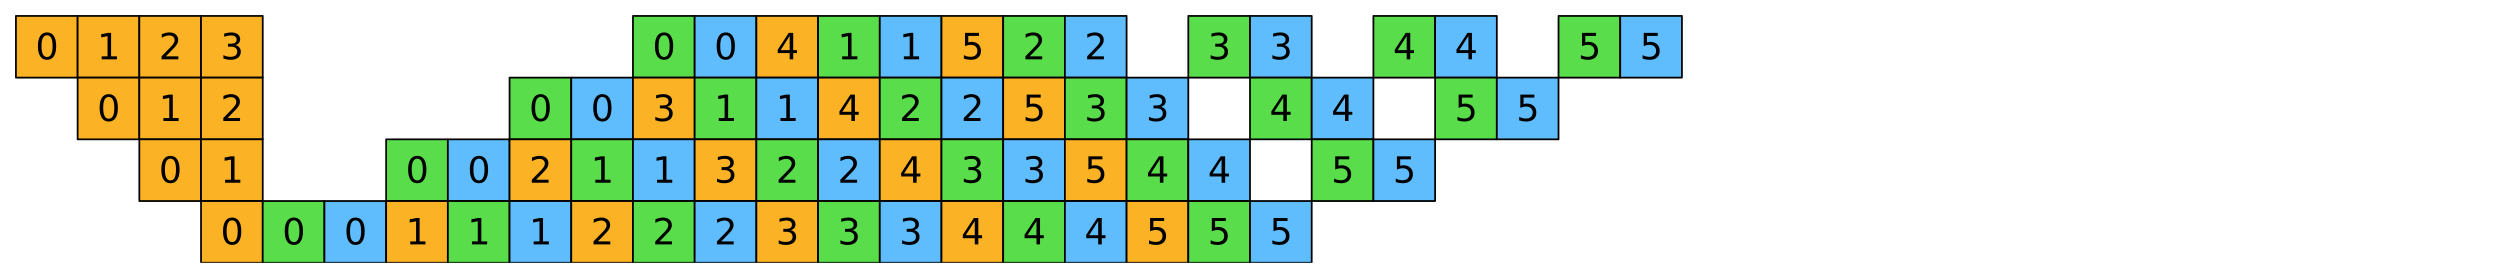 <?xml version="1.0" encoding="utf-8" standalone="no"?>
<!DOCTYPE svg PUBLIC "-//W3C//DTD SVG 1.1//EN"
  "http://www.w3.org/Graphics/SVG/1.1/DTD/svg11.dtd">
<svg xmlns:xlink="http://www.w3.org/1999/xlink" width="1130.4pt" height="126pt" viewBox="0 0 1130.4 126" xmlns="http://www.w3.org/2000/svg" version="1.1">
 <defs>
  <style type="text/css">*{stroke-linejoin: round; stroke-linecap: butt}</style>
 </defs>
 <g id="figure_1">
  <g id="patch_1">
   <path d="M 0 126 
L 1130.4 126 
L 1130.4 -0 
L 0 -0 
z
" style="fill: #ffffff"/>
  </g>
  <g id="axes_1">
   <g id="PatchCollection_1">
    <path d="M 7.2 35.1 
L 35.1 35.1 
L 35.1 7.2 
L 7.2 7.2 
z
" clip-path="url(#pffa44cb2c3)" style="fill: #fcb225; stroke: #000000; stroke-width: 0.8"/>
    <path d="M 35.1 35.1 
L 63 35.1 
L 63 7.2 
L 35.1 7.2 
z
" clip-path="url(#pffa44cb2c3)" style="fill: #fcb225; stroke: #000000; stroke-width: 0.8"/>
    <path d="M 63 35.1 
L 90.9 35.1 
L 90.9 7.2 
L 63 7.2 
z
" clip-path="url(#pffa44cb2c3)" style="fill: #fcb225; stroke: #000000; stroke-width: 0.8"/>
    <path d="M 90.9 35.1 
L 118.8 35.1 
L 118.8 7.2 
L 90.9 7.2 
z
" clip-path="url(#pffa44cb2c3)" style="fill: #fcb225; stroke: #000000; stroke-width: 0.8"/>
    <path d="M 286.2 35.1 
L 314.1 35.1 
L 314.1 7.2 
L 286.2 7.2 
z
" clip-path="url(#pffa44cb2c3)" style="fill: #5add4a; stroke: #000000; stroke-width: 0.8"/>
    <path d="M 314.1 35.1 
L 342 35.1 
L 342 7.2 
L 314.1 7.2 
z
" clip-path="url(#pffa44cb2c3)" style="fill: #60bdfd; stroke: #000000; stroke-width: 0.8"/>
    <path d="M 342 35.1 
L 369.9 35.1 
L 369.9 7.2 
L 342 7.2 
z
" clip-path="url(#pffa44cb2c3)" style="fill: #fcb225; stroke: #000000; stroke-width: 0.8"/>
    <path d="M 369.9 35.1 
L 397.8 35.1 
L 397.8 7.2 
L 369.9 7.2 
z
" clip-path="url(#pffa44cb2c3)" style="fill: #5add4a; stroke: #000000; stroke-width: 0.8"/>
    <path d="M 397.8 35.1 
L 425.7 35.1 
L 425.7 7.2 
L 397.8 7.2 
z
" clip-path="url(#pffa44cb2c3)" style="fill: #60bdfd; stroke: #000000; stroke-width: 0.8"/>
    <path d="M 425.7 35.1 
L 453.6 35.1 
L 453.6 7.2 
L 425.7 7.2 
z
" clip-path="url(#pffa44cb2c3)" style="fill: #fcb225; stroke: #000000; stroke-width: 0.8"/>
    <path d="M 453.6 35.1 
L 481.5 35.1 
L 481.5 7.2 
L 453.6 7.2 
z
" clip-path="url(#pffa44cb2c3)" style="fill: #5add4a; stroke: #000000; stroke-width: 0.8"/>
    <path d="M 481.5 35.1 
L 509.4 35.1 
L 509.4 7.2 
L 481.5 7.2 
z
" clip-path="url(#pffa44cb2c3)" style="fill: #60bdfd; stroke: #000000; stroke-width: 0.8"/>
    <path d="M 537.3 35.1 
L 565.2 35.1 
L 565.2 7.2 
L 537.3 7.2 
z
" clip-path="url(#pffa44cb2c3)" style="fill: #5add4a; stroke: #000000; stroke-width: 0.8"/>
    <path d="M 565.2 35.1 
L 593.1 35.1 
L 593.1 7.2 
L 565.2 7.2 
z
" clip-path="url(#pffa44cb2c3)" style="fill: #60bdfd; stroke: #000000; stroke-width: 0.8"/>
    <path d="M 621 35.1 
L 648.9 35.1 
L 648.9 7.2 
L 621 7.2 
z
" clip-path="url(#pffa44cb2c3)" style="fill: #5add4a; stroke: #000000; stroke-width: 0.8"/>
    <path d="M 648.9 35.1 
L 676.8 35.1 
L 676.8 7.2 
L 648.9 7.2 
z
" clip-path="url(#pffa44cb2c3)" style="fill: #60bdfd; stroke: #000000; stroke-width: 0.8"/>
    <path d="M 704.7 35.1 
L 732.6 35.1 
L 732.6 7.2 
L 704.7 7.2 
z
" clip-path="url(#pffa44cb2c3)" style="fill: #5add4a; stroke: #000000; stroke-width: 0.8"/>
    <path d="M 732.6 35.1 
L 760.5 35.1 
L 760.5 7.2 
L 732.6 7.2 
z
" clip-path="url(#pffa44cb2c3)" style="fill: #60bdfd; stroke: #000000; stroke-width: 0.8"/>
    <path d="M 35.1 63 
L 63 63 
L 63 35.1 
L 35.1 35.1 
z
" clip-path="url(#pffa44cb2c3)" style="fill: #fcb225; stroke: #000000; stroke-width: 0.8"/>
    <path d="M 63 63 
L 90.9 63 
L 90.9 35.1 
L 63 35.1 
z
" clip-path="url(#pffa44cb2c3)" style="fill: #fcb225; stroke: #000000; stroke-width: 0.8"/>
    <path d="M 90.9 63 
L 118.8 63 
L 118.8 35.1 
L 90.9 35.1 
z
" clip-path="url(#pffa44cb2c3)" style="fill: #fcb225; stroke: #000000; stroke-width: 0.8"/>
    <path d="M 230.4 63 
L 258.3 63 
L 258.3 35.1 
L 230.4 35.1 
z
" clip-path="url(#pffa44cb2c3)" style="fill: #5add4a; stroke: #000000; stroke-width: 0.8"/>
    <path d="M 258.3 63 
L 286.2 63 
L 286.2 35.1 
L 258.3 35.1 
z
" clip-path="url(#pffa44cb2c3)" style="fill: #60bdfd; stroke: #000000; stroke-width: 0.8"/>
    <path d="M 286.2 63 
L 314.1 63 
L 314.1 35.1 
L 286.2 35.1 
z
" clip-path="url(#pffa44cb2c3)" style="fill: #fcb225; stroke: #000000; stroke-width: 0.8"/>
    <path d="M 314.1 63 
L 342 63 
L 342 35.1 
L 314.1 35.1 
z
" clip-path="url(#pffa44cb2c3)" style="fill: #5add4a; stroke: #000000; stroke-width: 0.8"/>
    <path d="M 342 63 
L 369.9 63 
L 369.9 35.1 
L 342 35.1 
z
" clip-path="url(#pffa44cb2c3)" style="fill: #60bdfd; stroke: #000000; stroke-width: 0.8"/>
    <path d="M 369.9 63 
L 397.8 63 
L 397.8 35.1 
L 369.9 35.1 
z
" clip-path="url(#pffa44cb2c3)" style="fill: #fcb225; stroke: #000000; stroke-width: 0.8"/>
    <path d="M 397.8 63 
L 425.7 63 
L 425.7 35.1 
L 397.8 35.1 
z
" clip-path="url(#pffa44cb2c3)" style="fill: #5add4a; stroke: #000000; stroke-width: 0.8"/>
    <path d="M 425.7 63 
L 453.6 63 
L 453.6 35.1 
L 425.7 35.1 
z
" clip-path="url(#pffa44cb2c3)" style="fill: #60bdfd; stroke: #000000; stroke-width: 0.8"/>
    <path d="M 453.6 63 
L 481.5 63 
L 481.5 35.1 
L 453.6 35.1 
z
" clip-path="url(#pffa44cb2c3)" style="fill: #fcb225; stroke: #000000; stroke-width: 0.8"/>
    <path d="M 481.5 63 
L 509.4 63 
L 509.4 35.1 
L 481.5 35.1 
z
" clip-path="url(#pffa44cb2c3)" style="fill: #5add4a; stroke: #000000; stroke-width: 0.8"/>
    <path d="M 509.4 63 
L 537.3 63 
L 537.3 35.1 
L 509.4 35.1 
z
" clip-path="url(#pffa44cb2c3)" style="fill: #60bdfd; stroke: #000000; stroke-width: 0.8"/>
    <path d="M 565.2 63 
L 593.1 63 
L 593.1 35.1 
L 565.2 35.1 
z
" clip-path="url(#pffa44cb2c3)" style="fill: #5add4a; stroke: #000000; stroke-width: 0.8"/>
    <path d="M 593.1 63 
L 621 63 
L 621 35.1 
L 593.1 35.1 
z
" clip-path="url(#pffa44cb2c3)" style="fill: #60bdfd; stroke: #000000; stroke-width: 0.8"/>
    <path d="M 648.9 63 
L 676.8 63 
L 676.8 35.1 
L 648.9 35.1 
z
" clip-path="url(#pffa44cb2c3)" style="fill: #5add4a; stroke: #000000; stroke-width: 0.8"/>
    <path d="M 676.8 63 
L 704.7 63 
L 704.7 35.1 
L 676.8 35.1 
z
" clip-path="url(#pffa44cb2c3)" style="fill: #60bdfd; stroke: #000000; stroke-width: 0.8"/>
    <path d="M 63 90.9 
L 90.9 90.9 
L 90.9 63 
L 63 63 
z
" clip-path="url(#pffa44cb2c3)" style="fill: #fcb225; stroke: #000000; stroke-width: 0.8"/>
    <path d="M 90.9 90.9 
L 118.8 90.9 
L 118.8 63 
L 90.9 63 
z
" clip-path="url(#pffa44cb2c3)" style="fill: #fcb225; stroke: #000000; stroke-width: 0.8"/>
    <path d="M 174.6 90.9 
L 202.5 90.9 
L 202.5 63 
L 174.6 63 
z
" clip-path="url(#pffa44cb2c3)" style="fill: #5add4a; stroke: #000000; stroke-width: 0.8"/>
    <path d="M 202.5 90.9 
L 230.4 90.9 
L 230.4 63 
L 202.5 63 
z
" clip-path="url(#pffa44cb2c3)" style="fill: #60bdfd; stroke: #000000; stroke-width: 0.8"/>
    <path d="M 230.4 90.9 
L 258.3 90.9 
L 258.3 63 
L 230.4 63 
z
" clip-path="url(#pffa44cb2c3)" style="fill: #fcb225; stroke: #000000; stroke-width: 0.8"/>
    <path d="M 258.3 90.9 
L 286.2 90.9 
L 286.2 63 
L 258.3 63 
z
" clip-path="url(#pffa44cb2c3)" style="fill: #5add4a; stroke: #000000; stroke-width: 0.8"/>
    <path d="M 286.2 90.9 
L 314.1 90.9 
L 314.1 63 
L 286.2 63 
z
" clip-path="url(#pffa44cb2c3)" style="fill: #60bdfd; stroke: #000000; stroke-width: 0.8"/>
    <path d="M 314.1 90.9 
L 342 90.9 
L 342 63 
L 314.1 63 
z
" clip-path="url(#pffa44cb2c3)" style="fill: #fcb225; stroke: #000000; stroke-width: 0.8"/>
    <path d="M 342 90.9 
L 369.9 90.9 
L 369.9 63 
L 342 63 
z
" clip-path="url(#pffa44cb2c3)" style="fill: #5add4a; stroke: #000000; stroke-width: 0.8"/>
    <path d="M 369.9 90.9 
L 397.8 90.9 
L 397.8 63 
L 369.9 63 
z
" clip-path="url(#pffa44cb2c3)" style="fill: #60bdfd; stroke: #000000; stroke-width: 0.8"/>
    <path d="M 397.8 90.9 
L 425.7 90.9 
L 425.7 63 
L 397.8 63 
z
" clip-path="url(#pffa44cb2c3)" style="fill: #fcb225; stroke: #000000; stroke-width: 0.8"/>
    <path d="M 425.7 90.9 
L 453.6 90.9 
L 453.6 63 
L 425.7 63 
z
" clip-path="url(#pffa44cb2c3)" style="fill: #5add4a; stroke: #000000; stroke-width: 0.8"/>
    <path d="M 453.6 90.9 
L 481.5 90.9 
L 481.5 63 
L 453.6 63 
z
" clip-path="url(#pffa44cb2c3)" style="fill: #60bdfd; stroke: #000000; stroke-width: 0.8"/>
    <path d="M 481.5 90.9 
L 509.4 90.9 
L 509.4 63 
L 481.5 63 
z
" clip-path="url(#pffa44cb2c3)" style="fill: #fcb225; stroke: #000000; stroke-width: 0.8"/>
    <path d="M 509.4 90.9 
L 537.3 90.9 
L 537.3 63 
L 509.4 63 
z
" clip-path="url(#pffa44cb2c3)" style="fill: #5add4a; stroke: #000000; stroke-width: 0.8"/>
    <path d="M 537.3 90.9 
L 565.2 90.9 
L 565.2 63 
L 537.3 63 
z
" clip-path="url(#pffa44cb2c3)" style="fill: #60bdfd; stroke: #000000; stroke-width: 0.8"/>
    <path d="M 593.1 90.9 
L 621 90.9 
L 621 63 
L 593.1 63 
z
" clip-path="url(#pffa44cb2c3)" style="fill: #5add4a; stroke: #000000; stroke-width: 0.8"/>
    <path d="M 621 90.9 
L 648.9 90.9 
L 648.9 63 
L 621 63 
z
" clip-path="url(#pffa44cb2c3)" style="fill: #60bdfd; stroke: #000000; stroke-width: 0.8"/>
    <path d="M 90.9 118.8 
L 118.8 118.8 
L 118.8 90.9 
L 90.9 90.9 
z
" clip-path="url(#pffa44cb2c3)" style="fill: #fcb225; stroke: #000000; stroke-width: 0.8"/>
    <path d="M 118.8 118.8 
L 146.7 118.8 
L 146.7 90.9 
L 118.8 90.9 
z
" clip-path="url(#pffa44cb2c3)" style="fill: #5add4a; stroke: #000000; stroke-width: 0.8"/>
    <path d="M 146.7 118.8 
L 174.6 118.8 
L 174.6 90.9 
L 146.7 90.9 
z
" clip-path="url(#pffa44cb2c3)" style="fill: #60bdfd; stroke: #000000; stroke-width: 0.8"/>
    <path d="M 174.6 118.8 
L 202.5 118.8 
L 202.5 90.9 
L 174.6 90.9 
z
" clip-path="url(#pffa44cb2c3)" style="fill: #fcb225; stroke: #000000; stroke-width: 0.8"/>
    <path d="M 202.5 118.8 
L 230.4 118.8 
L 230.4 90.9 
L 202.5 90.9 
z
" clip-path="url(#pffa44cb2c3)" style="fill: #5add4a; stroke: #000000; stroke-width: 0.8"/>
    <path d="M 230.4 118.8 
L 258.3 118.8 
L 258.3 90.9 
L 230.4 90.9 
z
" clip-path="url(#pffa44cb2c3)" style="fill: #60bdfd; stroke: #000000; stroke-width: 0.8"/>
    <path d="M 258.3 118.8 
L 286.2 118.8 
L 286.2 90.9 
L 258.3 90.9 
z
" clip-path="url(#pffa44cb2c3)" style="fill: #fcb225; stroke: #000000; stroke-width: 0.8"/>
    <path d="M 286.2 118.8 
L 314.1 118.8 
L 314.1 90.9 
L 286.2 90.9 
z
" clip-path="url(#pffa44cb2c3)" style="fill: #5add4a; stroke: #000000; stroke-width: 0.8"/>
    <path d="M 314.1 118.8 
L 342 118.8 
L 342 90.9 
L 314.1 90.9 
z
" clip-path="url(#pffa44cb2c3)" style="fill: #60bdfd; stroke: #000000; stroke-width: 0.8"/>
    <path d="M 342 118.8 
L 369.9 118.8 
L 369.9 90.9 
L 342 90.9 
z
" clip-path="url(#pffa44cb2c3)" style="fill: #fcb225; stroke: #000000; stroke-width: 0.8"/>
    <path d="M 369.9 118.8 
L 397.8 118.8 
L 397.8 90.9 
L 369.9 90.9 
z
" clip-path="url(#pffa44cb2c3)" style="fill: #5add4a; stroke: #000000; stroke-width: 0.8"/>
    <path d="M 397.8 118.8 
L 425.7 118.8 
L 425.7 90.9 
L 397.8 90.9 
z
" clip-path="url(#pffa44cb2c3)" style="fill: #60bdfd; stroke: #000000; stroke-width: 0.8"/>
    <path d="M 425.7 118.8 
L 453.6 118.8 
L 453.6 90.9 
L 425.7 90.9 
z
" clip-path="url(#pffa44cb2c3)" style="fill: #fcb225; stroke: #000000; stroke-width: 0.8"/>
    <path d="M 453.6 118.8 
L 481.5 118.8 
L 481.5 90.9 
L 453.6 90.9 
z
" clip-path="url(#pffa44cb2c3)" style="fill: #5add4a; stroke: #000000; stroke-width: 0.8"/>
    <path d="M 481.5 118.8 
L 509.4 118.8 
L 509.4 90.9 
L 481.5 90.9 
z
" clip-path="url(#pffa44cb2c3)" style="fill: #60bdfd; stroke: #000000; stroke-width: 0.8"/>
    <path d="M 509.4 118.8 
L 537.3 118.8 
L 537.3 90.9 
L 509.4 90.9 
z
" clip-path="url(#pffa44cb2c3)" style="fill: #fcb225; stroke: #000000; stroke-width: 0.8"/>
    <path d="M 537.3 118.8 
L 565.2 118.8 
L 565.2 90.9 
L 537.3 90.9 
z
" clip-path="url(#pffa44cb2c3)" style="fill: #5add4a; stroke: #000000; stroke-width: 0.8"/>
    <path d="M 565.2 118.8 
L 593.1 118.8 
L 593.1 90.9 
L 565.2 90.9 
z
" clip-path="url(#pffa44cb2c3)" style="fill: #60bdfd; stroke: #000000; stroke-width: 0.8"/>
   </g>
   <g id="text_1">
    <!-- 0 -->
    <g transform="translate(16.06 26.82) scale(0.16 -0.16)">
     <defs>
      <path id="DejaVuSans-30" d="M 2034 4250 
Q 1547 4250 1301 3770 
Q 1056 3291 1056 2328 
Q 1056 1369 1301 889 
Q 1547 409 2034 409 
Q 2525 409 2770 889 
Q 3016 1369 3016 2328 
Q 3016 3291 2770 3770 
Q 2525 4250 2034 4250 
z
M 2034 4750 
Q 2819 4750 3233 4129 
Q 3647 3509 3647 2328 
Q 3647 1150 3233 529 
Q 2819 -91 2034 -91 
Q 1250 -91 836 529 
Q 422 1150 422 2328 
Q 422 3509 836 4129 
Q 1250 4750 2034 4750 
z
" transform="scale(0.016)"/>
     </defs>
     <use xlink:href="#DejaVuSans-30"/>
    </g>
   </g>
   <g id="text_2">
    <!-- 1 -->
    <g transform="translate(43.96 26.82) scale(0.16 -0.16)">
     <defs>
      <path id="DejaVuSans-31" d="M 794 531 
L 1825 531 
L 1825 4091 
L 703 3866 
L 703 4441 
L 1819 4666 
L 2450 4666 
L 2450 531 
L 3481 531 
L 3481 0 
L 794 0 
L 794 531 
z
" transform="scale(0.016)"/>
     </defs>
     <use xlink:href="#DejaVuSans-31"/>
    </g>
   </g>
   <g id="text_3">
    <!-- 2 -->
    <g transform="translate(71.86 26.82) scale(0.16 -0.16)">
     <defs>
      <path id="DejaVuSans-32" d="M 1228 531 
L 3431 531 
L 3431 0 
L 469 0 
L 469 531 
Q 828 903 1448 1529 
Q 2069 2156 2228 2338 
Q 2531 2678 2651 2914 
Q 2772 3150 2772 3378 
Q 2772 3750 2511 3984 
Q 2250 4219 1831 4219 
Q 1534 4219 1204 4116 
Q 875 4013 500 3803 
L 500 4441 
Q 881 4594 1212 4672 
Q 1544 4750 1819 4750 
Q 2544 4750 2975 4387 
Q 3406 4025 3406 3419 
Q 3406 3131 3298 2873 
Q 3191 2616 2906 2266 
Q 2828 2175 2409 1742 
Q 1991 1309 1228 531 
z
" transform="scale(0.016)"/>
     </defs>
     <use xlink:href="#DejaVuSans-32"/>
    </g>
   </g>
   <g id="text_4">
    <!-- 3 -->
    <g transform="translate(99.76 26.82) scale(0.16 -0.16)">
     <defs>
      <path id="DejaVuSans-33" d="M 2597 2516 
Q 3050 2419 3304 2112 
Q 3559 1806 3559 1356 
Q 3559 666 3084 287 
Q 2609 -91 1734 -91 
Q 1441 -91 1130 -33 
Q 819 25 488 141 
L 488 750 
Q 750 597 1062 519 
Q 1375 441 1716 441 
Q 2309 441 2620 675 
Q 2931 909 2931 1356 
Q 2931 1769 2642 2001 
Q 2353 2234 1838 2234 
L 1294 2234 
L 1294 2753 
L 1863 2753 
Q 2328 2753 2575 2939 
Q 2822 3125 2822 3475 
Q 2822 3834 2567 4026 
Q 2313 4219 1838 4219 
Q 1578 4219 1281 4162 
Q 984 4106 628 3988 
L 628 4550 
Q 988 4650 1302 4700 
Q 1616 4750 1894 4750 
Q 2613 4750 3031 4423 
Q 3450 4097 3450 3541 
Q 3450 3153 3228 2886 
Q 3006 2619 2597 2516 
z
" transform="scale(0.016)"/>
     </defs>
     <use xlink:href="#DejaVuSans-33"/>
    </g>
   </g>
   <g id="text_5">
    <!-- 0 -->
    <g transform="translate(295.06 26.82) scale(0.16 -0.16)">
     <use xlink:href="#DejaVuSans-30"/>
    </g>
   </g>
   <g id="text_6">
    <!-- 0 -->
    <g transform="translate(322.96 26.82) scale(0.16 -0.16)">
     <use xlink:href="#DejaVuSans-30"/>
    </g>
   </g>
   <g id="text_7">
    <!-- 4 -->
    <g transform="translate(350.86 26.82) scale(0.16 -0.16)">
     <defs>
      <path id="DejaVuSans-34" d="M 2419 4116 
L 825 1625 
L 2419 1625 
L 2419 4116 
z
M 2253 4666 
L 3047 4666 
L 3047 1625 
L 3713 1625 
L 3713 1100 
L 3047 1100 
L 3047 0 
L 2419 0 
L 2419 1100 
L 313 1100 
L 313 1709 
L 2253 4666 
z
" transform="scale(0.016)"/>
     </defs>
     <use xlink:href="#DejaVuSans-34"/>
    </g>
   </g>
   <g id="text_8">
    <!-- 1 -->
    <g transform="translate(378.76 26.82) scale(0.16 -0.16)">
     <use xlink:href="#DejaVuSans-31"/>
    </g>
   </g>
   <g id="text_9">
    <!-- 1 -->
    <g transform="translate(406.66 26.82) scale(0.16 -0.16)">
     <use xlink:href="#DejaVuSans-31"/>
    </g>
   </g>
   <g id="text_10">
    <!-- 5 -->
    <g transform="translate(434.56 26.82) scale(0.16 -0.16)">
     <defs>
      <path id="DejaVuSans-35" d="M 691 4666 
L 3169 4666 
L 3169 4134 
L 1269 4134 
L 1269 2991 
Q 1406 3038 1543 3061 
Q 1681 3084 1819 3084 
Q 2600 3084 3056 2656 
Q 3513 2228 3513 1497 
Q 3513 744 3044 326 
Q 2575 -91 1722 -91 
Q 1428 -91 1123 -41 
Q 819 9 494 109 
L 494 744 
Q 775 591 1075 516 
Q 1375 441 1709 441 
Q 2250 441 2565 725 
Q 2881 1009 2881 1497 
Q 2881 1984 2565 2268 
Q 2250 2553 1709 2553 
Q 1456 2553 1204 2497 
Q 953 2441 691 2322 
L 691 4666 
z
" transform="scale(0.016)"/>
     </defs>
     <use xlink:href="#DejaVuSans-35"/>
    </g>
   </g>
   <g id="text_11">
    <!-- 2 -->
    <g transform="translate(462.46 26.82) scale(0.16 -0.16)">
     <use xlink:href="#DejaVuSans-32"/>
    </g>
   </g>
   <g id="text_12">
    <!-- 2 -->
    <g transform="translate(490.36 26.82) scale(0.16 -0.16)">
     <use xlink:href="#DejaVuSans-32"/>
    </g>
   </g>
   <g id="text_13">
    <!-- 3 -->
    <g transform="translate(546.16 26.82) scale(0.16 -0.16)">
     <use xlink:href="#DejaVuSans-33"/>
    </g>
   </g>
   <g id="text_14">
    <!-- 3 -->
    <g transform="translate(574.06 26.82) scale(0.16 -0.16)">
     <use xlink:href="#DejaVuSans-33"/>
    </g>
   </g>
   <g id="text_15">
    <!-- 4 -->
    <g transform="translate(629.86 26.82) scale(0.16 -0.16)">
     <use xlink:href="#DejaVuSans-34"/>
    </g>
   </g>
   <g id="text_16">
    <!-- 4 -->
    <g transform="translate(657.76 26.82) scale(0.16 -0.16)">
     <use xlink:href="#DejaVuSans-34"/>
    </g>
   </g>
   <g id="text_17">
    <!-- 5 -->
    <g transform="translate(713.56 26.82) scale(0.16 -0.16)">
     <use xlink:href="#DejaVuSans-35"/>
    </g>
   </g>
   <g id="text_18">
    <!-- 5 -->
    <g transform="translate(741.46 26.82) scale(0.16 -0.16)">
     <use xlink:href="#DejaVuSans-35"/>
    </g>
   </g>
   <g id="text_19">
    <!-- 0 -->
    <g transform="translate(43.96 54.721) scale(0.16 -0.16)">
     <use xlink:href="#DejaVuSans-30"/>
    </g>
   </g>
   <g id="text_20">
    <!-- 1 -->
    <g transform="translate(71.86 54.721) scale(0.16 -0.16)">
     <use xlink:href="#DejaVuSans-31"/>
    </g>
   </g>
   <g id="text_21">
    <!-- 2 -->
    <g transform="translate(99.76 54.721) scale(0.16 -0.16)">
     <use xlink:href="#DejaVuSans-32"/>
    </g>
   </g>
   <g id="text_22">
    <!-- 0 -->
    <g transform="translate(239.26 54.721) scale(0.16 -0.16)">
     <use xlink:href="#DejaVuSans-30"/>
    </g>
   </g>
   <g id="text_23">
    <!-- 0 -->
    <g transform="translate(267.16 54.721) scale(0.16 -0.16)">
     <use xlink:href="#DejaVuSans-30"/>
    </g>
   </g>
   <g id="text_24">
    <!-- 3 -->
    <g transform="translate(295.06 54.721) scale(0.16 -0.16)">
     <use xlink:href="#DejaVuSans-33"/>
    </g>
   </g>
   <g id="text_25">
    <!-- 1 -->
    <g transform="translate(322.96 54.721) scale(0.16 -0.16)">
     <use xlink:href="#DejaVuSans-31"/>
    </g>
   </g>
   <g id="text_26">
    <!-- 1 -->
    <g transform="translate(350.86 54.721) scale(0.16 -0.16)">
     <use xlink:href="#DejaVuSans-31"/>
    </g>
   </g>
   <g id="text_27">
    <!-- 4 -->
    <g transform="translate(378.76 54.721) scale(0.16 -0.16)">
     <use xlink:href="#DejaVuSans-34"/>
    </g>
   </g>
   <g id="text_28">
    <!-- 2 -->
    <g transform="translate(406.66 54.721) scale(0.16 -0.16)">
     <use xlink:href="#DejaVuSans-32"/>
    </g>
   </g>
   <g id="text_29">
    <!-- 2 -->
    <g transform="translate(434.56 54.721) scale(0.16 -0.16)">
     <use xlink:href="#DejaVuSans-32"/>
    </g>
   </g>
   <g id="text_30">
    <!-- 5 -->
    <g transform="translate(462.46 54.721) scale(0.16 -0.16)">
     <use xlink:href="#DejaVuSans-35"/>
    </g>
   </g>
   <g id="text_31">
    <!-- 3 -->
    <g transform="translate(490.36 54.721) scale(0.16 -0.16)">
     <use xlink:href="#DejaVuSans-33"/>
    </g>
   </g>
   <g id="text_32">
    <!-- 3 -->
    <g transform="translate(518.26 54.721) scale(0.16 -0.16)">
     <use xlink:href="#DejaVuSans-33"/>
    </g>
   </g>
   <g id="text_33">
    <!-- 4 -->
    <g transform="translate(574.06 54.721) scale(0.16 -0.16)">
     <use xlink:href="#DejaVuSans-34"/>
    </g>
   </g>
   <g id="text_34">
    <!-- 4 -->
    <g transform="translate(601.96 54.721) scale(0.16 -0.16)">
     <use xlink:href="#DejaVuSans-34"/>
    </g>
   </g>
   <g id="text_35">
    <!-- 5 -->
    <g transform="translate(657.76 54.721) scale(0.16 -0.16)">
     <use xlink:href="#DejaVuSans-35"/>
    </g>
   </g>
   <g id="text_36">
    <!-- 5 -->
    <g transform="translate(685.66 54.721) scale(0.16 -0.16)">
     <use xlink:href="#DejaVuSans-35"/>
    </g>
   </g>
   <g id="text_37">
    <!-- 0 -->
    <g transform="translate(71.86 82.621) scale(0.16 -0.16)">
     <use xlink:href="#DejaVuSans-30"/>
    </g>
   </g>
   <g id="text_38">
    <!-- 1 -->
    <g transform="translate(99.76 82.621) scale(0.16 -0.16)">
     <use xlink:href="#DejaVuSans-31"/>
    </g>
   </g>
   <g id="text_39">
    <!-- 0 -->
    <g transform="translate(183.46 82.621) scale(0.16 -0.16)">
     <use xlink:href="#DejaVuSans-30"/>
    </g>
   </g>
   <g id="text_40">
    <!-- 0 -->
    <g transform="translate(211.36 82.621) scale(0.16 -0.16)">
     <use xlink:href="#DejaVuSans-30"/>
    </g>
   </g>
   <g id="text_41">
    <!-- 2 -->
    <g transform="translate(239.26 82.621) scale(0.16 -0.16)">
     <use xlink:href="#DejaVuSans-32"/>
    </g>
   </g>
   <g id="text_42">
    <!-- 1 -->
    <g transform="translate(267.16 82.621) scale(0.16 -0.16)">
     <use xlink:href="#DejaVuSans-31"/>
    </g>
   </g>
   <g id="text_43">
    <!-- 1 -->
    <g transform="translate(295.06 82.621) scale(0.16 -0.16)">
     <use xlink:href="#DejaVuSans-31"/>
    </g>
   </g>
   <g id="text_44">
    <!-- 3 -->
    <g transform="translate(322.96 82.621) scale(0.16 -0.16)">
     <use xlink:href="#DejaVuSans-33"/>
    </g>
   </g>
   <g id="text_45">
    <!-- 2 -->
    <g transform="translate(350.86 82.621) scale(0.16 -0.16)">
     <use xlink:href="#DejaVuSans-32"/>
    </g>
   </g>
   <g id="text_46">
    <!-- 2 -->
    <g transform="translate(378.76 82.621) scale(0.16 -0.16)">
     <use xlink:href="#DejaVuSans-32"/>
    </g>
   </g>
   <g id="text_47">
    <!-- 4 -->
    <g transform="translate(406.66 82.621) scale(0.16 -0.16)">
     <use xlink:href="#DejaVuSans-34"/>
    </g>
   </g>
   <g id="text_48">
    <!-- 3 -->
    <g transform="translate(434.56 82.621) scale(0.16 -0.16)">
     <use xlink:href="#DejaVuSans-33"/>
    </g>
   </g>
   <g id="text_49">
    <!-- 3 -->
    <g transform="translate(462.46 82.621) scale(0.16 -0.16)">
     <use xlink:href="#DejaVuSans-33"/>
    </g>
   </g>
   <g id="text_50">
    <!-- 5 -->
    <g transform="translate(490.36 82.621) scale(0.16 -0.16)">
     <use xlink:href="#DejaVuSans-35"/>
    </g>
   </g>
   <g id="text_51">
    <!-- 4 -->
    <g transform="translate(518.26 82.621) scale(0.16 -0.16)">
     <use xlink:href="#DejaVuSans-34"/>
    </g>
   </g>
   <g id="text_52">
    <!-- 4 -->
    <g transform="translate(546.16 82.621) scale(0.16 -0.16)">
     <use xlink:href="#DejaVuSans-34"/>
    </g>
   </g>
   <g id="text_53">
    <!-- 5 -->
    <g transform="translate(601.96 82.621) scale(0.16 -0.16)">
     <use xlink:href="#DejaVuSans-35"/>
    </g>
   </g>
   <g id="text_54">
    <!-- 5 -->
    <g transform="translate(629.86 82.621) scale(0.16 -0.16)">
     <use xlink:href="#DejaVuSans-35"/>
    </g>
   </g>
   <g id="text_55">
    <!-- 0 -->
    <g transform="translate(99.76 110.52) scale(0.16 -0.16)">
     <use xlink:href="#DejaVuSans-30"/>
    </g>
   </g>
   <g id="text_56">
    <!-- 0 -->
    <g transform="translate(127.66 110.52) scale(0.16 -0.16)">
     <use xlink:href="#DejaVuSans-30"/>
    </g>
   </g>
   <g id="text_57">
    <!-- 0 -->
    <g transform="translate(155.56 110.52) scale(0.16 -0.16)">
     <use xlink:href="#DejaVuSans-30"/>
    </g>
   </g>
   <g id="text_58">
    <!-- 1 -->
    <g transform="translate(183.46 110.52) scale(0.16 -0.16)">
     <use xlink:href="#DejaVuSans-31"/>
    </g>
   </g>
   <g id="text_59">
    <!-- 1 -->
    <g transform="translate(211.36 110.52) scale(0.16 -0.16)">
     <use xlink:href="#DejaVuSans-31"/>
    </g>
   </g>
   <g id="text_60">
    <!-- 1 -->
    <g transform="translate(239.26 110.52) scale(0.16 -0.16)">
     <use xlink:href="#DejaVuSans-31"/>
    </g>
   </g>
   <g id="text_61">
    <!-- 2 -->
    <g transform="translate(267.16 110.52) scale(0.16 -0.16)">
     <use xlink:href="#DejaVuSans-32"/>
    </g>
   </g>
   <g id="text_62">
    <!-- 2 -->
    <g transform="translate(295.06 110.52) scale(0.16 -0.16)">
     <use xlink:href="#DejaVuSans-32"/>
    </g>
   </g>
   <g id="text_63">
    <!-- 2 -->
    <g transform="translate(322.96 110.52) scale(0.16 -0.16)">
     <use xlink:href="#DejaVuSans-32"/>
    </g>
   </g>
   <g id="text_64">
    <!-- 3 -->
    <g transform="translate(350.86 110.52) scale(0.16 -0.16)">
     <use xlink:href="#DejaVuSans-33"/>
    </g>
   </g>
   <g id="text_65">
    <!-- 3 -->
    <g transform="translate(378.76 110.52) scale(0.16 -0.16)">
     <use xlink:href="#DejaVuSans-33"/>
    </g>
   </g>
   <g id="text_66">
    <!-- 3 -->
    <g transform="translate(406.66 110.52) scale(0.16 -0.16)">
     <use xlink:href="#DejaVuSans-33"/>
    </g>
   </g>
   <g id="text_67">
    <!-- 4 -->
    <g transform="translate(434.56 110.52) scale(0.16 -0.16)">
     <use xlink:href="#DejaVuSans-34"/>
    </g>
   </g>
   <g id="text_68">
    <!-- 4 -->
    <g transform="translate(462.46 110.52) scale(0.16 -0.16)">
     <use xlink:href="#DejaVuSans-34"/>
    </g>
   </g>
   <g id="text_69">
    <!-- 4 -->
    <g transform="translate(490.36 110.52) scale(0.16 -0.16)">
     <use xlink:href="#DejaVuSans-34"/>
    </g>
   </g>
   <g id="text_70">
    <!-- 5 -->
    <g transform="translate(518.26 110.52) scale(0.16 -0.16)">
     <use xlink:href="#DejaVuSans-35"/>
    </g>
   </g>
   <g id="text_71">
    <!-- 5 -->
    <g transform="translate(546.16 110.52) scale(0.16 -0.16)">
     <use xlink:href="#DejaVuSans-35"/>
    </g>
   </g>
   <g id="text_72">
    <!-- 5 -->
    <g transform="translate(574.06 110.52) scale(0.16 -0.16)">
     <use xlink:href="#DejaVuSans-35"/>
    </g>
   </g>
  </g>
 </g>
 <defs>
  <clipPath id="pffa44cb2c3">
   <rect x="7.2" y="7.2" width="1116" height="111.6"/>
  </clipPath>
 </defs>
</svg>
